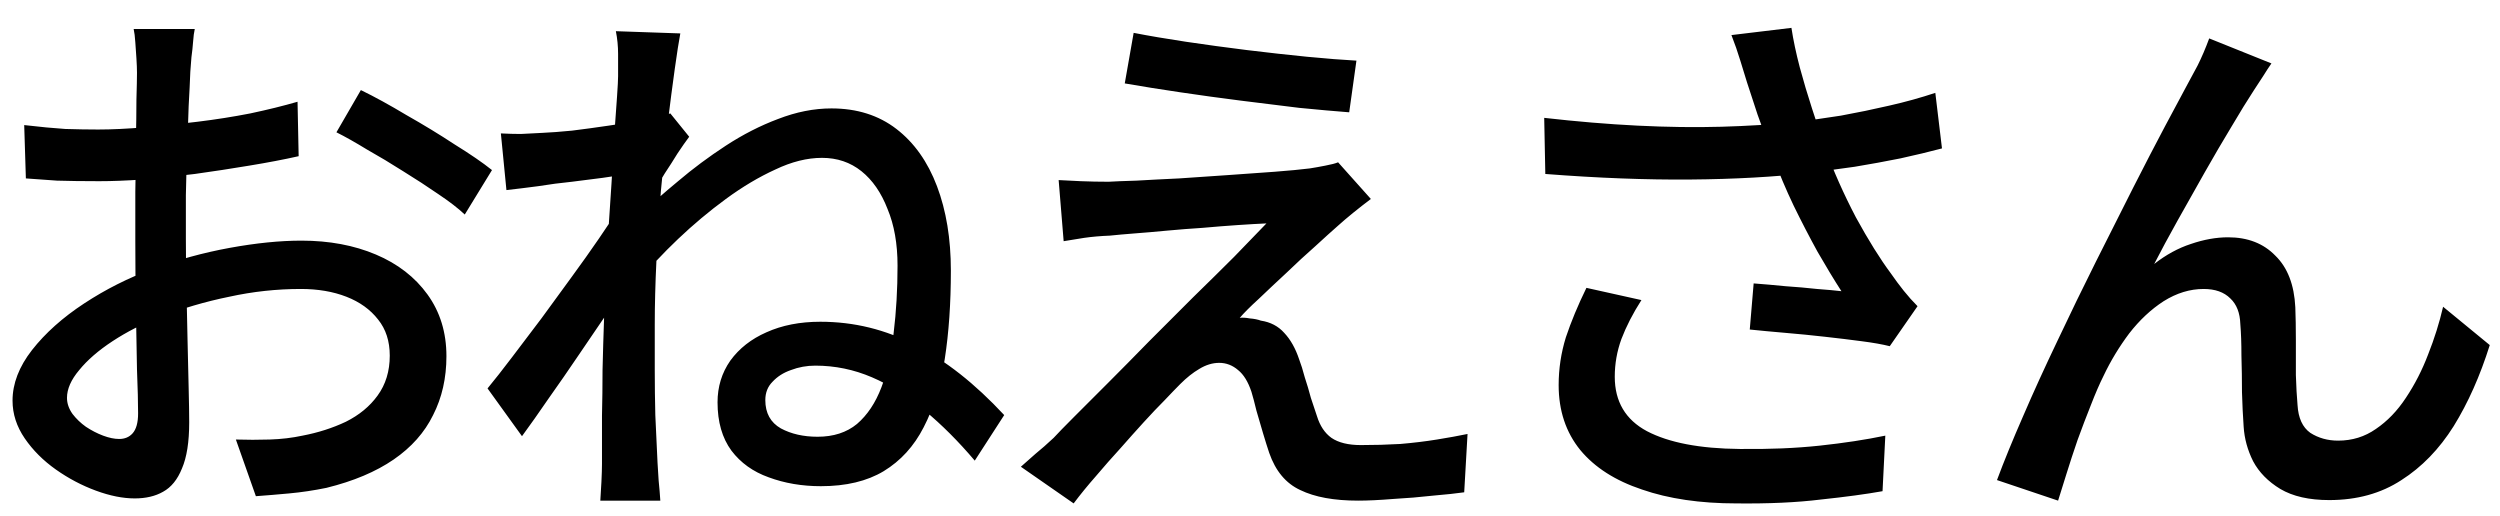 <svg width="63" height="13" viewBox="0 0 63 13" fill="none" xmlns="http://www.w3.org/2000/svg">
<path d="M4.908 0.73C4.889 0.814 4.875 0.921 4.866 1.052C4.857 1.173 4.843 1.304 4.824 1.444C4.815 1.575 4.805 1.696 4.796 1.808C4.787 2.051 4.773 2.34 4.754 2.676C4.745 3.003 4.731 3.362 4.712 3.754C4.703 4.137 4.693 4.524 4.684 4.916C4.684 5.299 4.684 5.667 4.684 6.022C4.684 6.386 4.689 6.792 4.698 7.24C4.707 7.688 4.717 8.131 4.726 8.57C4.735 8.999 4.745 9.401 4.754 9.774C4.763 10.138 4.768 10.427 4.768 10.642C4.768 11.137 4.707 11.524 4.586 11.804C4.474 12.084 4.315 12.28 4.11 12.392C3.914 12.504 3.676 12.56 3.396 12.56C3.097 12.56 2.771 12.495 2.416 12.364C2.061 12.233 1.725 12.056 1.408 11.832C1.091 11.608 0.829 11.347 0.624 11.048C0.419 10.749 0.316 10.432 0.316 10.096C0.316 9.667 0.479 9.242 0.806 8.822C1.142 8.393 1.581 8.001 2.122 7.646C2.663 7.291 3.237 7.002 3.844 6.778C4.479 6.545 5.127 6.367 5.79 6.246C6.453 6.125 7.055 6.064 7.596 6.064C8.296 6.064 8.921 6.181 9.472 6.414C10.023 6.647 10.457 6.983 10.774 7.422C11.091 7.861 11.25 8.379 11.25 8.976C11.25 9.527 11.138 10.021 10.914 10.46C10.699 10.899 10.368 11.272 9.92 11.58C9.472 11.888 8.907 12.126 8.226 12.294C7.909 12.359 7.596 12.406 7.288 12.434C6.989 12.462 6.709 12.485 6.448 12.504L5.944 11.076C6.224 11.085 6.509 11.085 6.798 11.076C7.087 11.067 7.363 11.034 7.624 10.978C8.016 10.903 8.38 10.787 8.716 10.628C9.052 10.46 9.318 10.241 9.514 9.97C9.719 9.69 9.822 9.354 9.822 8.962C9.822 8.598 9.724 8.295 9.528 8.052C9.332 7.8 9.066 7.609 8.73 7.478C8.394 7.347 8.011 7.282 7.582 7.282C6.975 7.282 6.373 7.347 5.776 7.478C5.179 7.599 4.591 7.772 4.012 7.996C3.583 8.164 3.191 8.365 2.836 8.598C2.481 8.831 2.201 9.074 1.996 9.326C1.791 9.569 1.688 9.802 1.688 10.026C1.688 10.166 1.735 10.301 1.828 10.432C1.921 10.553 2.033 10.661 2.164 10.754C2.304 10.847 2.449 10.922 2.598 10.978C2.747 11.034 2.883 11.062 3.004 11.062C3.144 11.062 3.256 11.015 3.34 10.922C3.433 10.819 3.48 10.651 3.48 10.418C3.48 10.157 3.471 9.788 3.452 9.312C3.443 8.836 3.433 8.313 3.424 7.744C3.415 7.165 3.41 6.61 3.41 6.078C3.41 5.677 3.41 5.261 3.41 4.832C3.419 4.393 3.424 3.973 3.424 3.572C3.433 3.171 3.438 2.816 3.438 2.508C3.447 2.2 3.452 1.976 3.452 1.836C3.452 1.733 3.447 1.612 3.438 1.472C3.429 1.332 3.419 1.197 3.41 1.066C3.401 0.926 3.387 0.814 3.368 0.73H4.908ZM9.094 2.27C9.439 2.438 9.822 2.648 10.242 2.9C10.671 3.143 11.077 3.39 11.46 3.642C11.852 3.885 12.165 4.099 12.398 4.286L11.712 5.406C11.544 5.247 11.32 5.075 11.04 4.888C10.769 4.701 10.475 4.51 10.158 4.314C9.85 4.118 9.547 3.936 9.248 3.768C8.959 3.591 8.702 3.446 8.478 3.334L9.094 2.27ZM0.61 3.152C1.011 3.199 1.357 3.231 1.646 3.25C1.935 3.259 2.211 3.264 2.472 3.264C2.817 3.264 3.209 3.245 3.648 3.208C4.087 3.171 4.53 3.124 4.978 3.068C5.435 3.012 5.879 2.942 6.308 2.858C6.747 2.765 7.143 2.667 7.498 2.564L7.526 3.936C7.153 4.02 6.737 4.099 6.28 4.174C5.832 4.249 5.375 4.319 4.908 4.384C4.451 4.44 4.012 4.487 3.592 4.524C3.181 4.552 2.817 4.566 2.5 4.566C2.08 4.566 1.725 4.561 1.436 4.552C1.147 4.533 0.885 4.515 0.652 4.496L0.61 3.152ZM24.564 11.608C24.153 11.123 23.733 10.703 23.304 10.348C22.875 9.984 22.431 9.704 21.974 9.508C21.517 9.312 21.041 9.214 20.546 9.214C20.331 9.214 20.126 9.251 19.93 9.326C19.743 9.391 19.589 9.489 19.468 9.62C19.347 9.741 19.286 9.895 19.286 10.082C19.286 10.409 19.417 10.647 19.678 10.796C19.939 10.936 20.247 11.006 20.602 11.006C21.003 11.006 21.335 10.899 21.596 10.684C21.857 10.46 22.063 10.152 22.212 9.76C22.361 9.368 22.464 8.911 22.52 8.388C22.585 7.856 22.618 7.291 22.618 6.694C22.618 6.143 22.534 5.667 22.366 5.266C22.207 4.855 21.988 4.538 21.708 4.314C21.428 4.09 21.097 3.978 20.714 3.978C20.341 3.978 19.949 4.076 19.538 4.272C19.127 4.459 18.712 4.706 18.292 5.014C17.872 5.322 17.471 5.658 17.088 6.022C16.705 6.386 16.365 6.75 16.066 7.114L16.094 5.448C16.383 5.168 16.715 4.874 17.088 4.566C17.461 4.249 17.863 3.95 18.292 3.67C18.721 3.39 19.16 3.166 19.608 2.998C20.065 2.821 20.513 2.732 20.952 2.732C21.596 2.732 22.142 2.905 22.59 3.25C23.038 3.595 23.379 4.076 23.612 4.692C23.845 5.308 23.962 6.017 23.962 6.82C23.962 7.641 23.911 8.383 23.808 9.046C23.705 9.709 23.528 10.283 23.276 10.768C23.033 11.244 22.697 11.613 22.268 11.874C21.848 12.126 21.321 12.252 20.686 12.252C20.21 12.252 19.771 12.177 19.37 12.028C18.978 11.888 18.665 11.664 18.432 11.356C18.199 11.039 18.082 10.633 18.082 10.138C18.082 9.746 18.189 9.396 18.404 9.088C18.628 8.78 18.931 8.542 19.314 8.374C19.706 8.197 20.159 8.108 20.672 8.108C21.521 8.108 22.319 8.304 23.066 8.696C23.822 9.079 24.569 9.667 25.306 10.46L24.564 11.608ZM15.716 4.412C15.595 4.421 15.417 4.445 15.184 4.482C14.951 4.51 14.694 4.543 14.414 4.58C14.134 4.608 13.849 4.645 13.56 4.692C13.28 4.729 13.014 4.762 12.762 4.79L12.622 3.362C12.799 3.371 12.967 3.376 13.126 3.376C13.285 3.367 13.467 3.357 13.672 3.348C13.877 3.339 14.125 3.32 14.414 3.292C14.713 3.255 15.021 3.213 15.338 3.166C15.655 3.119 15.954 3.073 16.234 3.026C16.514 2.97 16.733 2.914 16.892 2.858L17.368 3.446C17.284 3.558 17.186 3.698 17.074 3.866C16.971 4.034 16.864 4.202 16.752 4.37C16.649 4.538 16.561 4.687 16.486 4.818L15.884 7.03C15.725 7.273 15.529 7.562 15.296 7.898C15.072 8.225 14.834 8.575 14.582 8.948C14.33 9.321 14.078 9.685 13.826 10.04C13.583 10.395 13.359 10.712 13.154 10.992L12.286 9.788C12.463 9.573 12.669 9.312 12.902 9.004C13.135 8.696 13.383 8.369 13.644 8.024C13.905 7.669 14.157 7.324 14.4 6.988C14.652 6.643 14.881 6.321 15.086 6.022C15.291 5.723 15.455 5.476 15.576 5.28L15.618 4.72L15.716 4.412ZM15.576 1.92C15.576 1.743 15.576 1.556 15.576 1.36C15.576 1.164 15.557 0.973 15.52 0.786L17.144 0.842C17.107 1.038 17.06 1.337 17.004 1.738C16.948 2.139 16.887 2.606 16.822 3.138C16.766 3.67 16.71 4.23 16.654 4.818C16.607 5.406 16.57 5.989 16.542 6.568C16.514 7.147 16.5 7.683 16.5 8.178C16.5 8.579 16.5 8.967 16.5 9.34C16.5 9.713 16.505 10.087 16.514 10.46C16.533 10.833 16.551 11.235 16.57 11.664C16.579 11.785 16.589 11.935 16.598 12.112C16.617 12.299 16.631 12.467 16.64 12.616H15.128C15.137 12.495 15.147 12.336 15.156 12.14C15.165 11.953 15.17 11.804 15.17 11.692C15.17 11.244 15.17 10.838 15.17 10.474C15.179 10.101 15.184 9.718 15.184 9.326C15.193 8.925 15.207 8.453 15.226 7.912C15.226 7.697 15.235 7.417 15.254 7.072C15.273 6.727 15.296 6.344 15.324 5.924C15.352 5.504 15.38 5.079 15.408 4.65C15.436 4.221 15.459 3.815 15.478 3.432C15.506 3.049 15.529 2.723 15.548 2.452C15.567 2.181 15.576 2.004 15.576 1.92ZM28.568 0.828C28.951 0.903 29.389 0.977 29.884 1.052C30.388 1.127 30.901 1.197 31.424 1.262C31.956 1.327 32.46 1.383 32.936 1.43C33.421 1.477 33.837 1.509 34.182 1.528L34 2.83C33.636 2.802 33.216 2.765 32.74 2.718C32.273 2.662 31.783 2.601 31.27 2.536C30.757 2.471 30.248 2.401 29.744 2.326C29.24 2.251 28.773 2.177 28.344 2.102L28.568 0.828ZM34.546 5.014C34.397 5.126 34.247 5.243 34.098 5.364C33.949 5.485 33.823 5.593 33.72 5.686C33.571 5.817 33.379 5.989 33.146 6.204C32.913 6.409 32.67 6.633 32.418 6.876C32.166 7.109 31.933 7.329 31.718 7.534C31.503 7.73 31.345 7.889 31.242 8.01C31.307 8.001 31.391 8.005 31.494 8.024C31.606 8.033 31.699 8.052 31.774 8.08C32.017 8.117 32.213 8.22 32.362 8.388C32.521 8.556 32.647 8.78 32.74 9.06C32.787 9.181 32.833 9.331 32.88 9.508C32.936 9.676 32.987 9.849 33.034 10.026C33.09 10.194 33.141 10.348 33.188 10.488C33.263 10.731 33.384 10.913 33.552 11.034C33.729 11.155 33.977 11.216 34.294 11.216C34.63 11.216 34.961 11.207 35.288 11.188C35.615 11.16 35.923 11.123 36.212 11.076C36.501 11.029 36.758 10.983 36.982 10.936L36.898 12.406C36.702 12.434 36.441 12.462 36.114 12.49C35.787 12.527 35.451 12.555 35.106 12.574C34.761 12.602 34.467 12.616 34.224 12.616C33.617 12.616 33.132 12.527 32.768 12.35C32.404 12.182 32.143 11.869 31.984 11.412C31.937 11.272 31.886 11.109 31.83 10.922C31.774 10.726 31.718 10.535 31.662 10.348C31.615 10.152 31.573 9.993 31.536 9.872C31.452 9.62 31.34 9.438 31.2 9.326C31.06 9.205 30.901 9.144 30.724 9.144C30.556 9.144 30.388 9.195 30.22 9.298C30.061 9.391 29.903 9.517 29.744 9.676C29.641 9.779 29.511 9.914 29.352 10.082C29.193 10.241 29.016 10.427 28.82 10.642C28.633 10.847 28.437 11.067 28.232 11.3C28.027 11.524 27.821 11.757 27.616 12C27.411 12.233 27.224 12.462 27.056 12.686L25.726 11.762C25.829 11.669 25.95 11.561 26.09 11.44C26.239 11.319 26.393 11.183 26.552 11.034C26.655 10.922 26.827 10.745 27.07 10.502C27.313 10.259 27.597 9.975 27.924 9.648C28.251 9.321 28.596 8.971 28.96 8.598C29.333 8.225 29.702 7.856 30.066 7.492C30.439 7.128 30.785 6.787 31.102 6.47C31.419 6.143 31.69 5.863 31.914 5.63C31.709 5.639 31.466 5.653 31.186 5.672C30.906 5.691 30.612 5.714 30.304 5.742C30.005 5.761 29.707 5.784 29.408 5.812C29.119 5.84 28.848 5.863 28.596 5.882C28.353 5.901 28.143 5.919 27.966 5.938C27.733 5.947 27.518 5.966 27.322 5.994C27.135 6.022 26.963 6.05 26.804 6.078L26.678 4.538C26.837 4.547 27.023 4.557 27.238 4.566C27.462 4.575 27.695 4.58 27.938 4.58C28.087 4.571 28.321 4.561 28.638 4.552C28.955 4.533 29.315 4.515 29.716 4.496C30.127 4.468 30.537 4.44 30.948 4.412C31.368 4.384 31.76 4.356 32.124 4.328C32.488 4.3 32.782 4.272 33.006 4.244C33.127 4.225 33.258 4.202 33.398 4.174C33.547 4.146 33.655 4.118 33.72 4.09L34.546 5.014ZM44.024 2.074C43.977 1.915 43.921 1.733 43.856 1.528C43.791 1.313 43.716 1.099 43.632 0.884L45.144 0.702C45.191 1.01 45.261 1.341 45.354 1.696C45.447 2.041 45.55 2.387 45.662 2.732C45.774 3.077 45.881 3.404 45.984 3.712C46.199 4.3 46.46 4.888 46.768 5.476C47.085 6.055 47.379 6.526 47.65 6.89C47.753 7.039 47.86 7.184 47.972 7.324C48.084 7.464 48.201 7.595 48.322 7.716L47.622 8.724C47.435 8.677 47.197 8.635 46.908 8.598C46.628 8.561 46.32 8.523 45.984 8.486C45.657 8.449 45.326 8.416 44.99 8.388C44.663 8.36 44.365 8.332 44.094 8.304L44.192 7.142C44.444 7.161 44.71 7.184 44.99 7.212C45.27 7.231 45.536 7.254 45.788 7.282C46.04 7.301 46.245 7.319 46.404 7.338C46.217 7.049 46.017 6.717 45.802 6.344C45.597 5.971 45.396 5.583 45.2 5.182C45.004 4.771 44.831 4.361 44.682 3.95C44.533 3.558 44.402 3.203 44.29 2.886C44.187 2.569 44.099 2.298 44.024 2.074ZM38.914 2.97C39.735 3.063 40.519 3.129 41.266 3.166C42.013 3.203 42.717 3.213 43.38 3.194C44.043 3.175 44.645 3.138 45.186 3.082C45.578 3.035 45.979 2.979 46.39 2.914C46.801 2.839 47.207 2.755 47.608 2.662C48.019 2.569 48.406 2.461 48.77 2.34L48.938 3.74C48.621 3.824 48.271 3.908 47.888 3.992C47.515 4.067 47.132 4.137 46.74 4.202C46.348 4.258 45.975 4.309 45.62 4.356C44.715 4.459 43.707 4.515 42.596 4.524C41.485 4.533 40.267 4.487 38.942 4.384L38.914 2.97ZM41.364 7.562C41.149 7.898 40.981 8.225 40.86 8.542C40.748 8.85 40.692 9.167 40.692 9.494C40.692 10.119 40.963 10.577 41.504 10.866C42.055 11.155 42.834 11.305 43.842 11.314C44.579 11.323 45.251 11.295 45.858 11.23C46.465 11.165 47.015 11.081 47.51 10.978L47.44 12.378C47.02 12.453 46.502 12.523 45.886 12.588C45.279 12.663 44.57 12.695 43.758 12.686C42.843 12.686 42.05 12.569 41.378 12.336C40.706 12.112 40.188 11.781 39.824 11.342C39.46 10.894 39.278 10.348 39.278 9.704C39.278 9.293 39.339 8.892 39.46 8.5C39.591 8.108 39.763 7.693 39.978 7.254L41.364 7.562ZM57.24 1.598C57.175 1.691 57.105 1.799 57.03 1.92C56.955 2.032 56.876 2.153 56.792 2.284C56.633 2.527 56.447 2.83 56.232 3.194C56.017 3.549 55.793 3.931 55.56 4.342C55.327 4.753 55.098 5.159 54.874 5.56C54.65 5.961 54.454 6.325 54.286 6.652C54.585 6.419 54.893 6.251 55.21 6.148C55.537 6.036 55.849 5.98 56.148 5.98C56.643 5.98 57.039 6.134 57.338 6.442C57.646 6.741 57.814 7.175 57.842 7.744C57.851 7.987 57.856 8.262 57.856 8.57C57.856 8.869 57.856 9.163 57.856 9.452C57.865 9.741 57.879 9.993 57.898 10.208C57.917 10.535 58.024 10.768 58.22 10.908C58.425 11.039 58.659 11.104 58.92 11.104C59.275 11.104 59.592 11.006 59.872 10.81C60.161 10.614 60.413 10.353 60.628 10.026C60.852 9.69 61.039 9.326 61.188 8.934C61.347 8.533 61.473 8.131 61.566 7.73L62.742 8.696C62.499 9.471 62.196 10.152 61.832 10.74C61.468 11.319 61.029 11.771 60.516 12.098C60.003 12.434 59.396 12.602 58.696 12.602C58.192 12.602 57.781 12.509 57.464 12.322C57.156 12.135 56.927 11.902 56.778 11.622C56.638 11.342 56.559 11.053 56.54 10.754C56.521 10.483 56.507 10.194 56.498 9.886C56.498 9.569 56.493 9.261 56.484 8.962C56.484 8.654 56.475 8.388 56.456 8.164C56.447 7.884 56.363 7.669 56.204 7.52C56.045 7.361 55.821 7.282 55.532 7.282C55.187 7.282 54.851 7.385 54.524 7.59C54.207 7.795 53.917 8.066 53.656 8.402C53.404 8.738 53.189 9.093 53.012 9.466C52.909 9.671 52.802 9.919 52.69 10.208C52.578 10.488 52.466 10.782 52.354 11.09C52.251 11.389 52.158 11.673 52.074 11.944C51.99 12.215 51.92 12.439 51.864 12.616L50.324 12.098C50.501 11.622 50.721 11.085 50.982 10.488C51.243 9.881 51.533 9.247 51.85 8.584C52.167 7.912 52.489 7.249 52.816 6.596C53.143 5.943 53.455 5.322 53.754 4.734C54.053 4.146 54.319 3.633 54.552 3.194C54.785 2.755 54.963 2.424 55.084 2.2C55.177 2.032 55.275 1.85 55.378 1.654C55.481 1.449 55.579 1.22 55.672 0.968L57.24 1.598Z" fill="black"/>
</svg>
